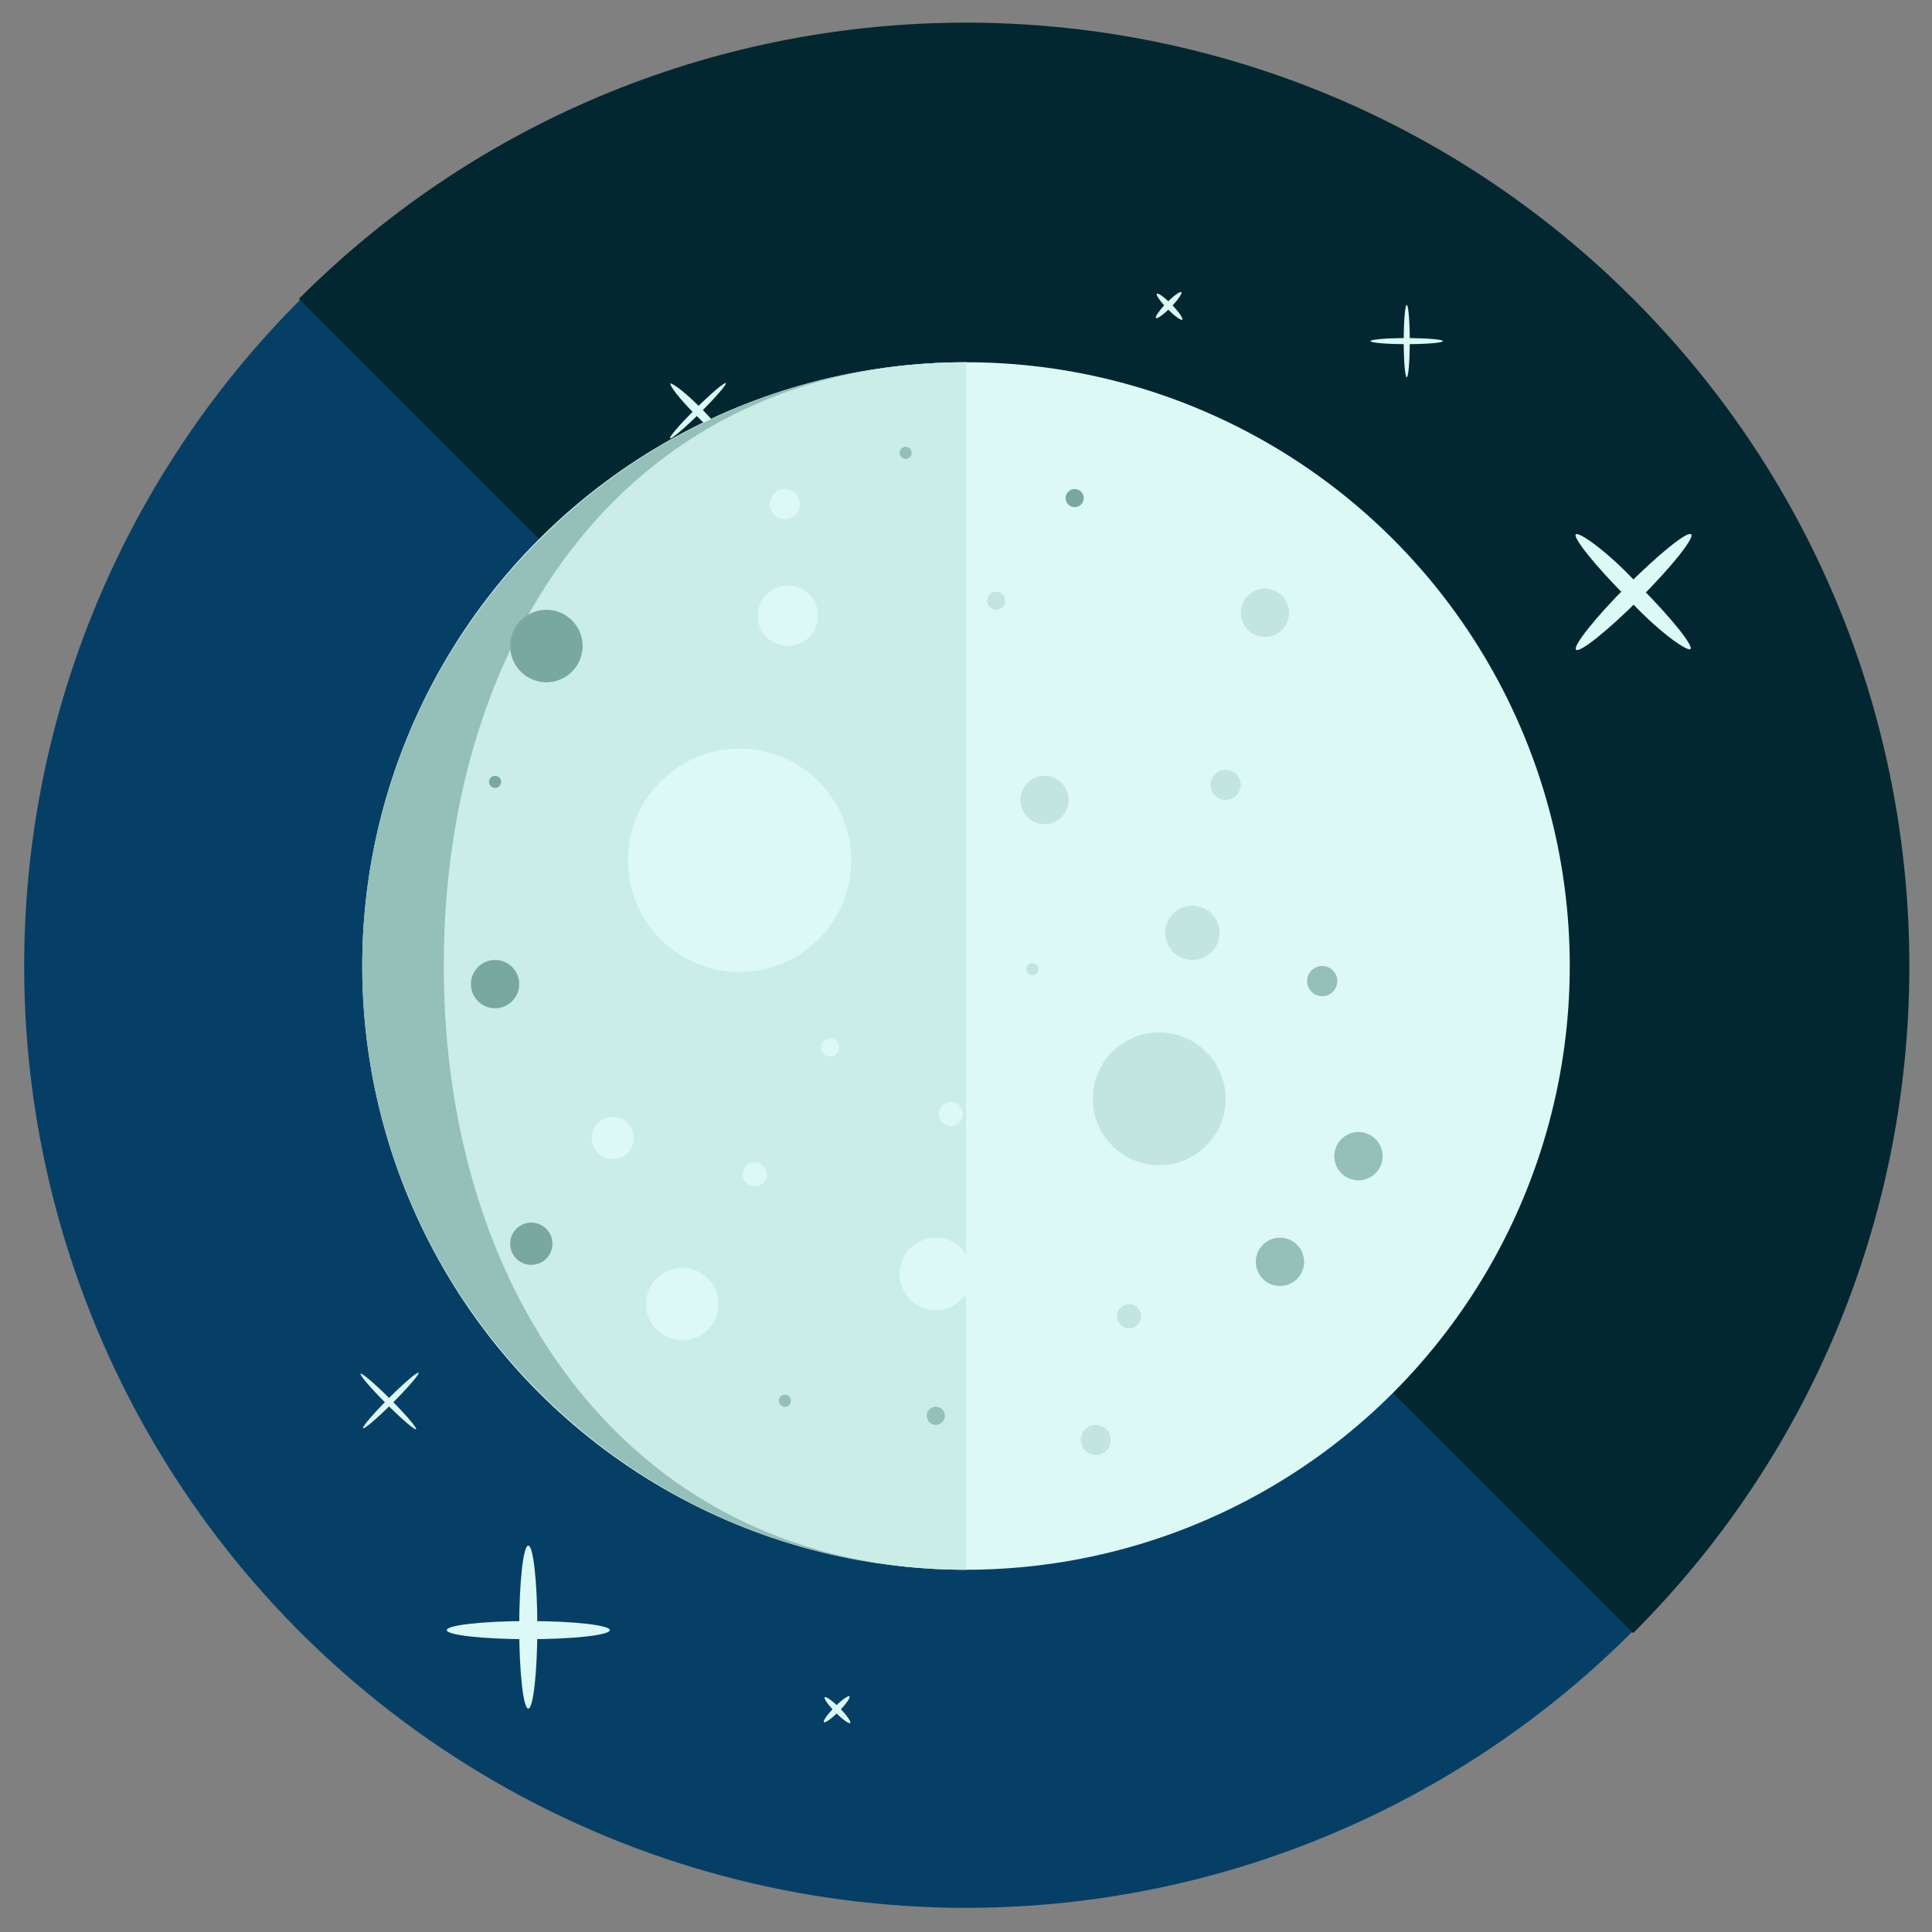 <?xml version="1.0" encoding="utf-8"?>
<!-- Generator: Adobe Illustrator 16.0.0, SVG Export Plug-In . SVG Version: 6.00 Build 0)  -->
<!DOCTYPE svg PUBLIC "-//W3C//DTD SVG 1.1//EN" "http://www.w3.org/Graphics/SVG/1.1/DTD/svg11.dtd">
<svg version="1.1" id="Layer_1" xmlns="http://www.w3.org/2000/svg" xmlns:xlink="http://www.w3.org/1999/xlink" x="0px" y="0px"
	 width="64px" height="64px" viewBox="0 0 64 64" enable-background="new 0 0 64 64" xml:space="preserve">
<rect x="0" y="0" width="64" height="64" fill="#808080" stroke="none"/>
<g>
	<g>
		<g>
			<g>
				<g>
					<g>
						<g>
							<g>
								<circle fill="#063F66" cx="32" cy="32" r="31.2"/>
								<path fill="#022730" d="M9.9,9.9c12.2-12.2,32-12.2,44.2,0c12.2,12.2,12.2,32,0,44.2"/>
							</g>
						</g>
					</g>
				</g>
			</g>
			<g>
				<ellipse fill="#DCF9F6" cx="17.5" cy="53.9" rx="0.3" ry="2.7"/>
				<ellipse fill="#DCF9F6" cx="17.5" cy="54" rx="2.7" ry="0.3"/>
			</g>
			<g>
				
					<ellipse transform="matrix(0.708 0.706 -0.706 0.708 29.651 -32.461)" fill="#DCF9F6" cx="54.1" cy="19.6" rx="0.3" ry="2.7"/>
				<path fill="#DCF9F6" d="M53.9,19.8c-1.1-1.1-1.8-2-1.7-2.1c0.1-0.1,1.1,0.6,2.1,1.7c1.1,1.1,1.8,2,1.7,2.1
					C55.9,21.6,54.9,20.9,53.9,19.8z"/>
			</g>
			<g>
				<ellipse fill="#DCF9F6" cx="46.6" cy="11.3" rx="0.1" ry="1.2"/>
				<ellipse fill="#DCF9F6" cx="46.6" cy="11.3" rx="1.2" ry="0.1"/>
			</g>
			<g>
				<path fill="#DCF9F6" d="M23.2,13.5c0.5,0.5,0.8,0.9,0.8,1c-0.1,0.1-0.5-0.3-1-0.8c-0.5-0.5-0.8-0.9-0.8-1
					C22.3,12.7,22.7,13,23.2,13.5z"/>
				
					<ellipse transform="matrix(0.704 0.711 -0.711 0.704 16.526 -12.392)" fill="#DCF9F6" cx="23.1" cy="13.6" rx="0.1" ry="1.3"/>
			</g>
			<g>
				
					<ellipse transform="matrix(0.707 -0.707 0.707 0.707 -29.06 22.742)" fill="#DCF9F6" cx="12.9" cy="46.4" rx="0.1" ry="1.3"/>
				
					<ellipse transform="matrix(0.707 0.707 -0.707 0.707 36.63 4.468)" fill="#DCF9F6" cx="12.9" cy="46.4" rx="0.1" ry="1.3"/>
			</g>
			<g>
				
					<ellipse transform="matrix(0.714 0.7 -0.7 0.714 18.151 -24.194)" fill="#DCF9F6" cx="38.7" cy="10.1" rx="0.1" ry="0.6"/>
				
					<ellipse transform="matrix(-0.714 0.7 -0.7 -0.714 73.446 -9.718)" fill="#DCF9F6" cx="38.7" cy="10.1" rx="0.1" ry="0.6"/>
			</g>
			<g>
				
					<ellipse transform="matrix(0.711 0.704 -0.704 0.711 47.868 -3.122)" fill="#DCF9F6" cx="27.7" cy="56.6" rx="0.1" ry="0.6"/>
				
					<ellipse transform="matrix(-0.711 0.704 -0.704 -0.711 87.284 77.392)" fill="#DCF9F6" cx="27.7" cy="56.6" rx="0.1" ry="0.6"/>
			</g>
		</g>
	</g>
	<g>
		<circle fill="#DCF9F6" cx="32" cy="32" r="20"/>
		<path fill="#95BFB9" d="M32,52c-11,0-20-9-20-20c0-11,9-20,20-20"/>
		<path fill="#CAEDE7" d="M32,52c-11,0-17.3-9-17.3-20c0-11,6.2-20,17.3-20"/>
		<circle fill="#78A8A0" cx="18.1" cy="21.4" r="1.2"/>
		<circle fill="#78A8A0" cx="16.4" cy="25.9" r="0.2"/>
		<circle fill="#DCF9F6" cx="24.5" cy="28.5" r="3.7"/>
		<circle fill="#DCF9F6" cx="26.1" cy="20.4" r="1"/>
		<circle fill="#C3E5E0" cx="33" cy="19.9" r="0.3"/>
		<circle fill="#78A8A0" cx="35.6" cy="16.5" r="0.3"/>
		<circle fill="#DCF9F6" cx="26" cy="16.7" r="0.5"/>
		<circle fill="#95BFB9" cx="30" cy="15" r="0.2"/>
		<circle fill="#C3E5E0" cx="34.6" cy="26.5" r="0.8"/>
		<circle fill="#C3E5E0" cx="40.6" cy="26" r="0.5"/>
		<circle fill="#C3E5E0" cx="41.9" cy="20.3" r="0.8"/>
		<circle fill="#C3E5E0" cx="38.4" cy="36.4" r="2.2"/>
		<circle fill="#DCF9F6" cx="20.3" cy="37.7" r="0.7"/>
		<circle fill="#DCF9F6" cx="27.5" cy="34.7" r="0.3"/>
		<circle fill="#DCF9F6" cx="31" cy="42.2" r="1.2"/>
		<circle fill="#78A8A0" cx="16.4" cy="32.6" r="0.8"/>
		<circle fill="#C3E5E0" cx="34.2" cy="32.1" r="0.2"/>
		<circle fill="#95BFB9" cx="43.8" cy="32.5" r="0.5"/>
		<circle fill="#DCF9F6" cx="22.6" cy="43.2" r="1.2"/>
		<circle fill="#DCF9F6" cx="25" cy="38.9" r="0.4"/>
		<circle fill="#C3E5E0" cx="37.4" cy="43.6" r="0.4"/>
		<circle fill="#95BFB9" cx="31" cy="46.9" r="0.3"/>
		<circle fill="#95BFB9" cx="26" cy="46.4" r="0.2"/>
		<circle fill="#95BFB9" cx="42.4" cy="41.8" r="0.8"/>
		<circle fill="#C3E5E0" cx="36.3" cy="47.7" r="0.5"/>
		<circle fill="#DCF9F6" cx="31.5" cy="36.9" r="0.4"/>
		<circle fill="#95BFB9" cx="45" cy="38.3" r="0.8"/>
		<circle fill="#78A8A0" cx="17.6" cy="41.2" r="0.7"/>
		<circle fill="#C3E5E0" cx="39.5" cy="30.9" r="0.9"/>
	</g>
</g>
</svg>

